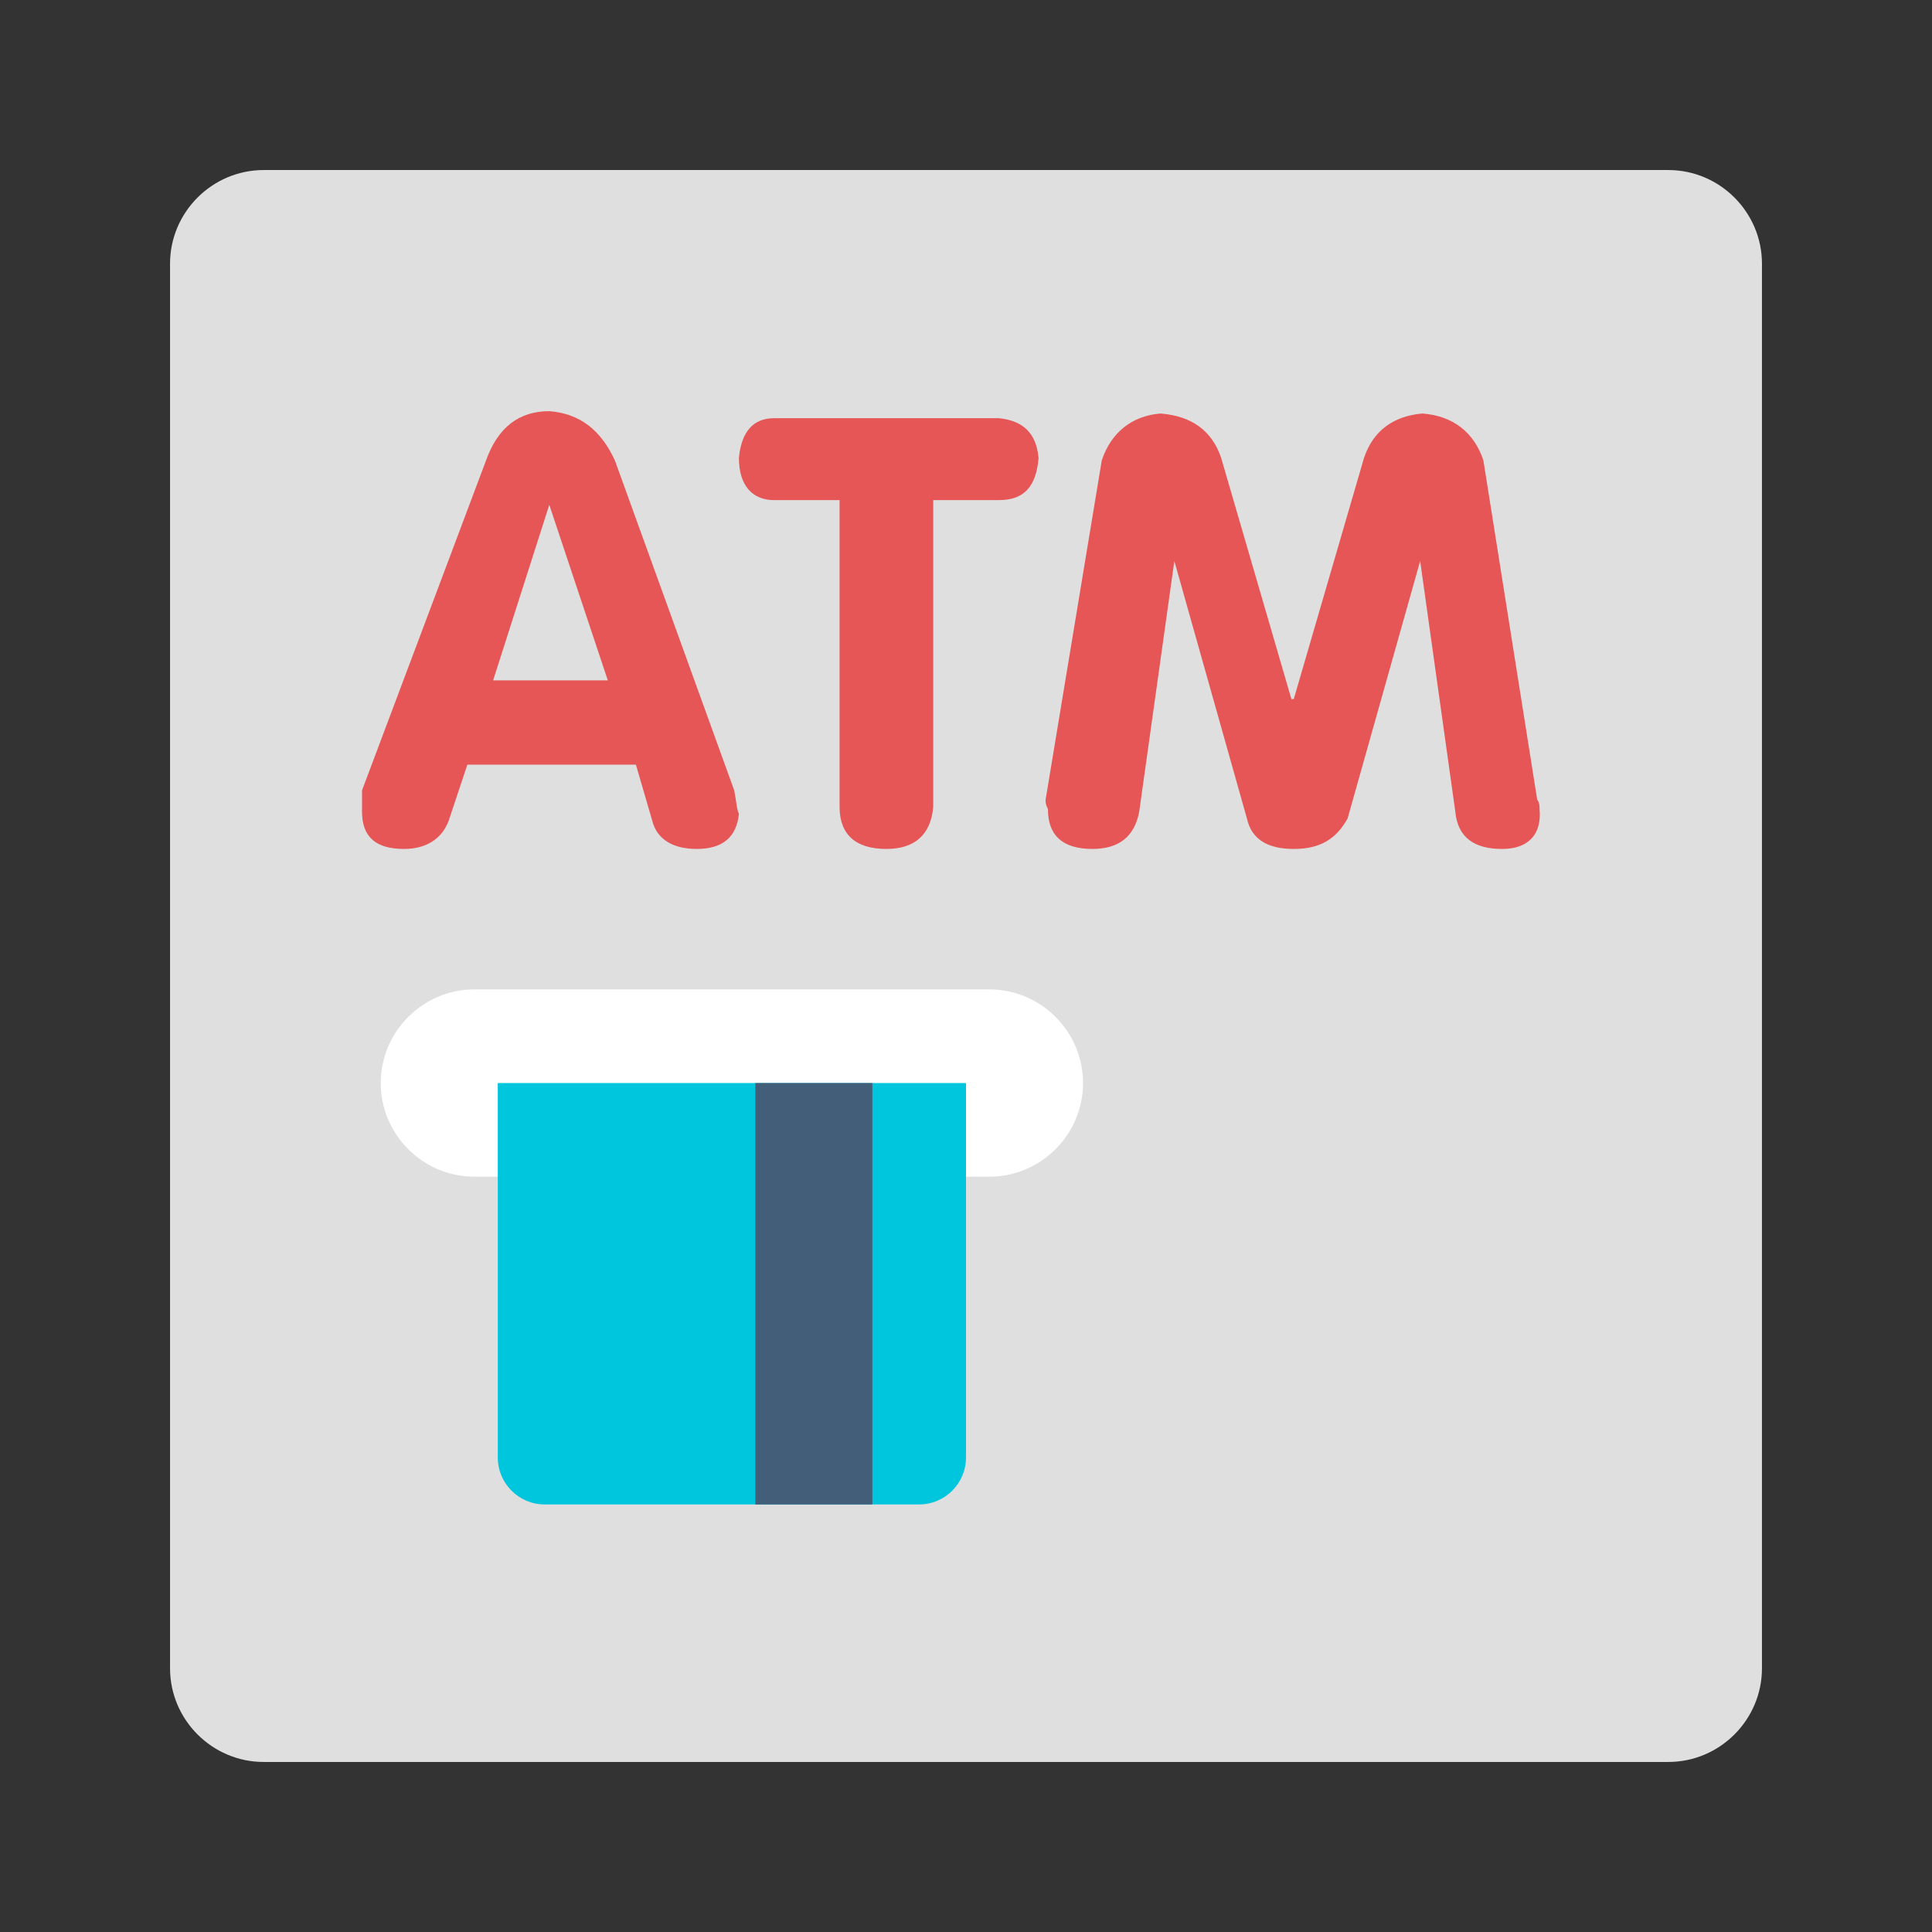 <svg class="icon" viewBox="0 0 1024 1024" xmlns="http://www.w3.org/2000/svg" width="81" height="81"><rect x="0" y="0" width="1024" height="1024" fill="#333333" stroke="none"/><path d="M139.757 90.125h744.486c27.297 0 49.632 22.335 49.632 49.632v744.486c0 27.297-22.335 49.632-49.632 49.632H139.757c-27.297 0-49.632-22.335-49.632-49.632V139.757c0-27.297 22.335-49.632 49.632-49.632z" fill="#DFDFDF"/><path d="M191.871 418.94l65.763-174.955c6.204-17.371 17.372-26.057 33.502-26.057 16.13 1.241 27.298 9.927 34.743 26.057l63.28 174.954c1.242 6.204 1.242 9.927 2.483 12.408-1.241 12.409-8.686 18.613-22.335 18.613-12.408 0-21.094-4.964-23.575-14.89l-8.686-29.78h-89.338l-9.927 29.78c-3.722 9.926-12.408 14.89-23.575 14.89-14.89 0-22.335-6.204-22.335-19.853v-11.168zm99.265-151.38l-29.78 93.061h60.8l-31.02-93.06zm153.86 160.065V265.079h-34.742c-11.168 0-18.612-7.445-18.612-22.335 1.24-13.648 7.444-21.093 18.612-21.093H529.37c12.408 1.24 19.853 7.445 21.094 21.093-1.24 14.89-7.445 22.335-21.094 22.335H494.63v162.546c-1.241 14.89-9.927 22.335-24.816 22.335-16.131 0-24.817-7.445-24.817-22.335zm109.192-3.722l29.779-179.918c4.963-14.89 16.13-23.575 31.02-24.816 16.13 1.24 27.298 8.686 32.261 23.575l37.224 127.804h1.241l37.225-127.804c4.963-14.89 16.13-22.334 31.02-23.575 16.13 1.24 27.298 9.927 32.26 24.816l28.54 179.918c1.24 1.24 1.24 3.722 1.24 4.963 1.241 13.649-6.204 21.094-19.853 21.094-14.89 0-23.575-6.204-24.816-19.853L752.717 297.34 714.252 433.83c-6.204 11.167-14.89 16.13-28.539 16.13-13.649 0-22.334-4.963-24.816-16.13L622.432 297.34 603.82 430.107c-2.482 13.649-11.167 19.853-24.816 19.853-16.13 0-23.576-7.445-23.576-21.094-1.24-2.482-1.24-3.723-1.24-4.963z" fill="#E65656"/><path d="M251.43 524.408h272.978c27.298 0 49.632 22.335 49.632 49.632s-22.334 49.633-49.632 49.633H251.43c-27.298 0-49.632-22.335-49.632-49.633s22.334-49.632 49.632-49.632z" fill="#FFF"/><path d="M263.838 574.04H512v198.53c0 13.649-11.167 24.816-24.816 24.816h-198.53c-13.648 0-24.816-11.167-24.816-24.816V574.04z" fill="#00C6DD"/><path d="M400.327 574.04h62.04v223.346h-62.04z" fill="#435E79"/></svg>